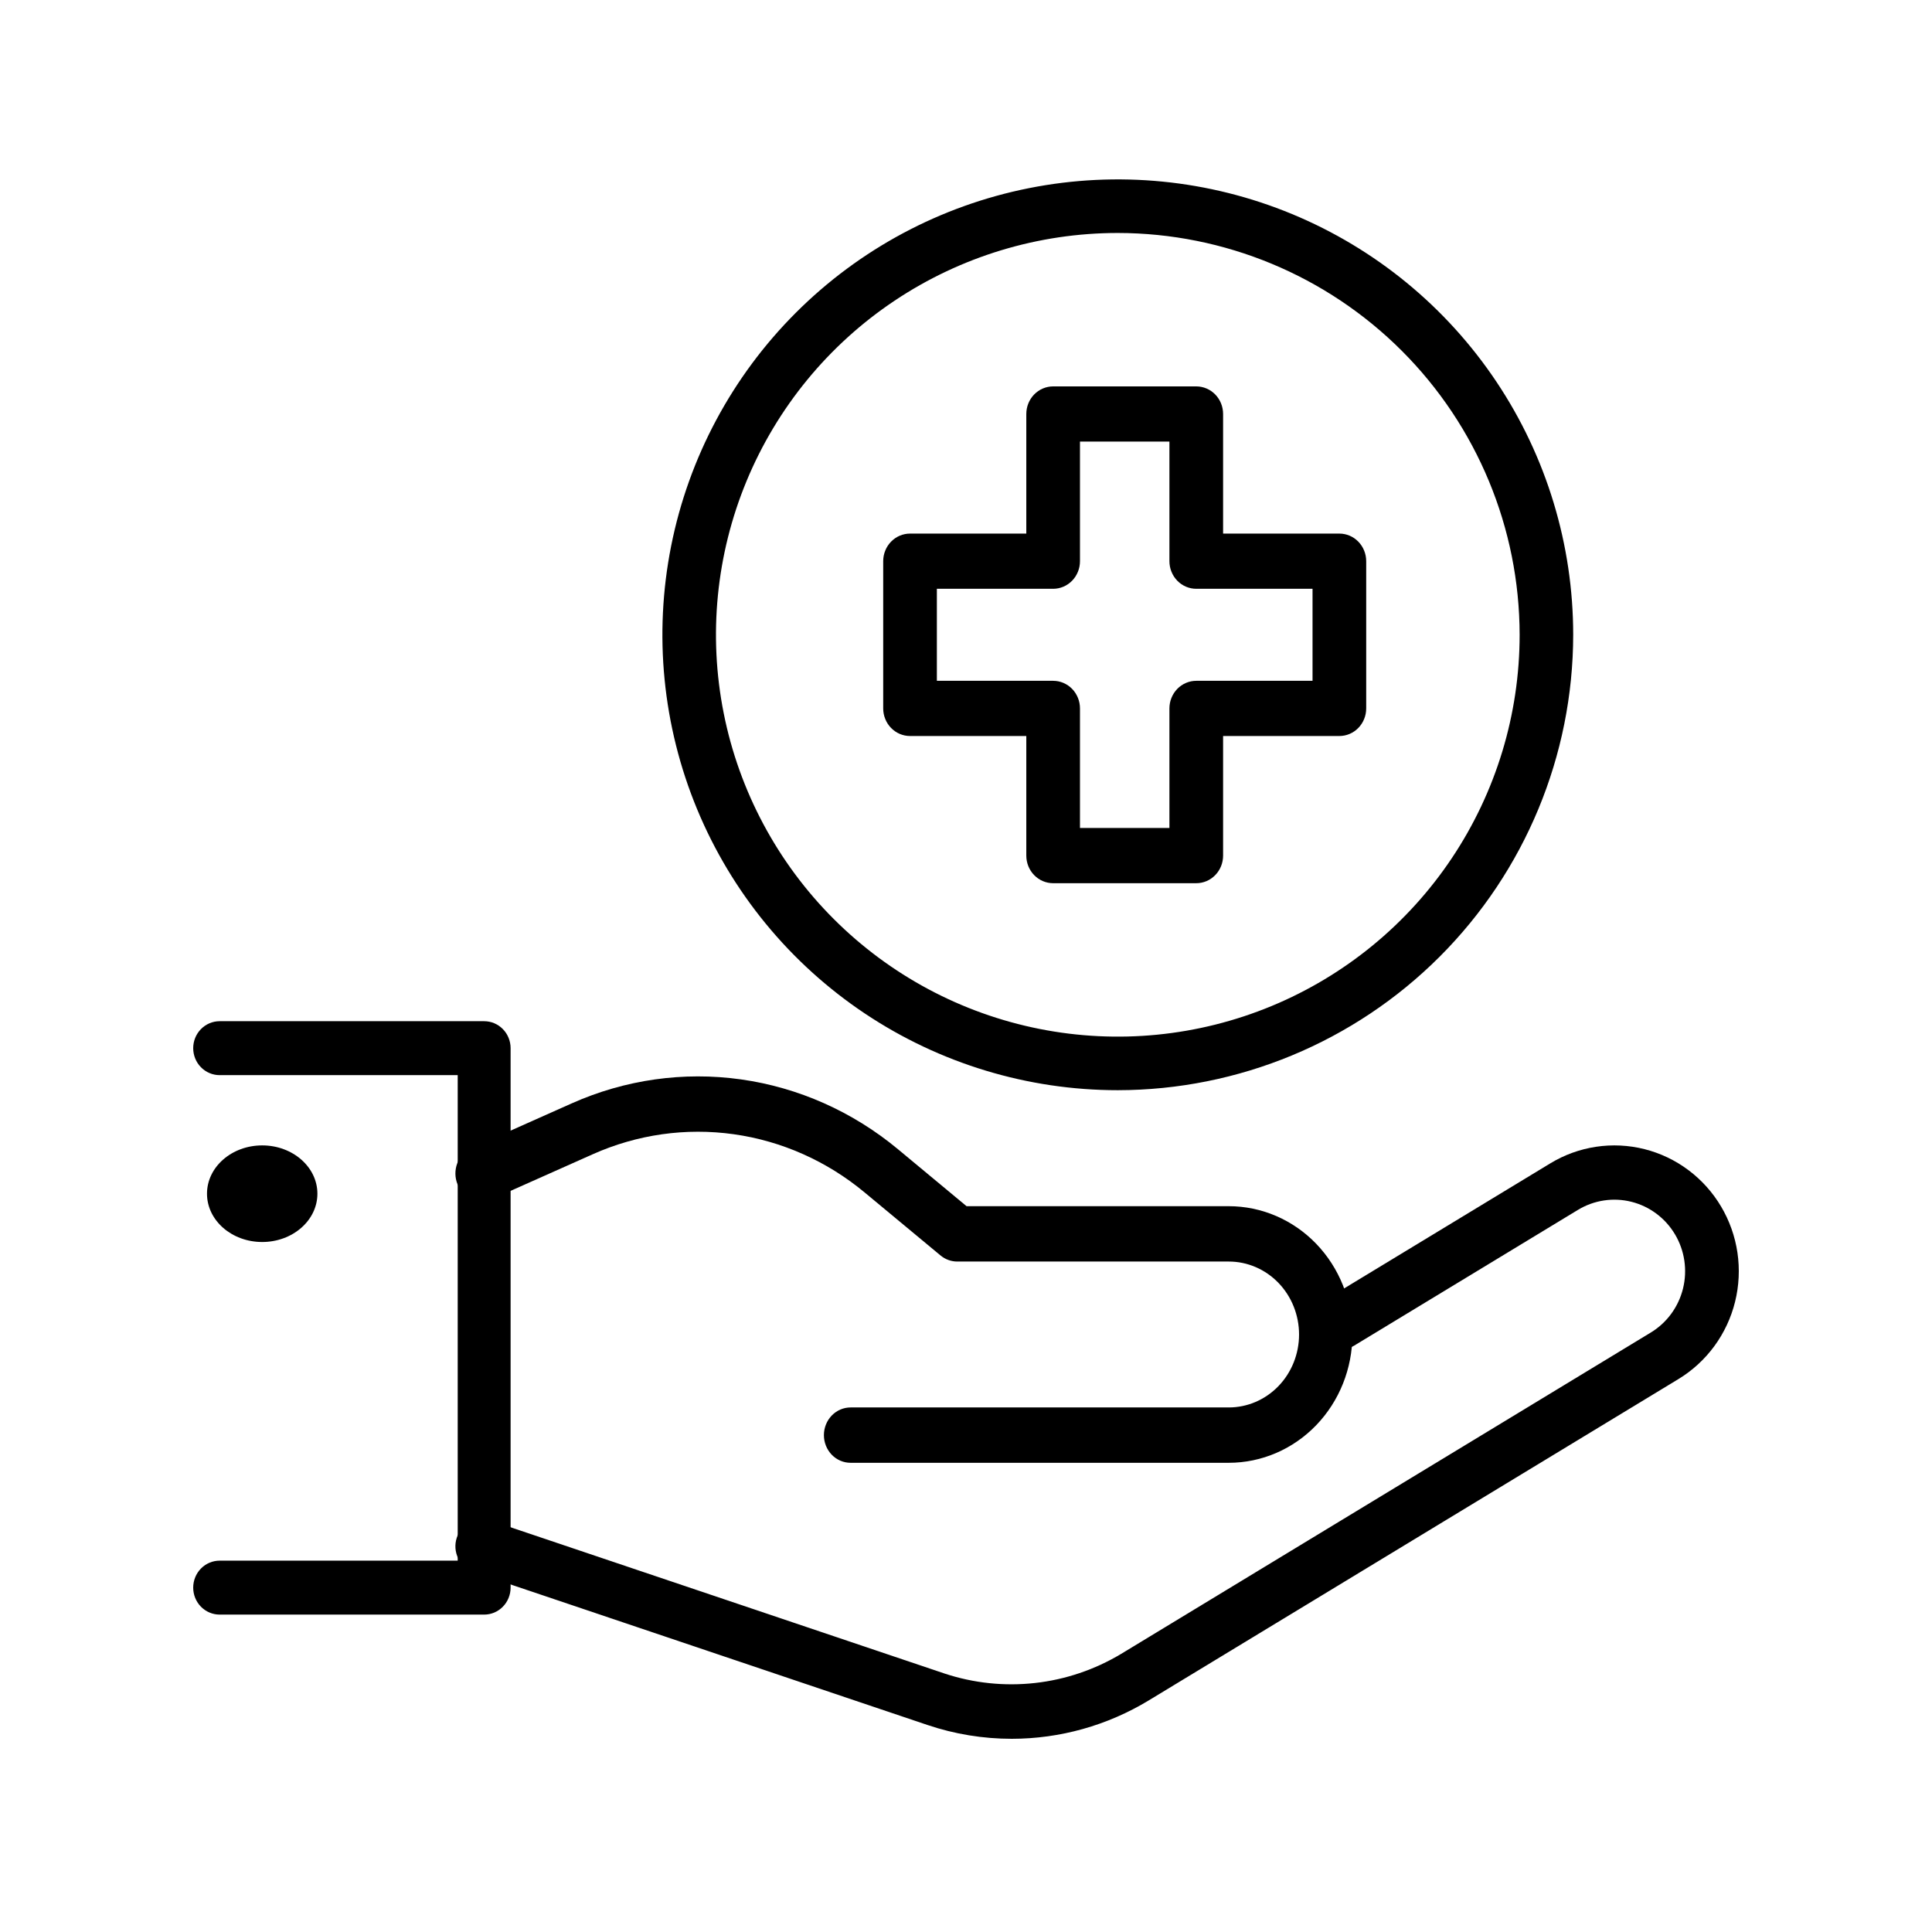 <svg width="140" height="140" viewBox="0 0 140 140" fill="none" xmlns="http://www.w3.org/2000/svg">
<path d="M89.041 106H61.636C61.123 106 60.632 105.789 60.269 105.413C59.907 105.037 59.703 104.526 59.703 103.995C59.703 103.463 59.907 102.953 60.269 102.577C60.632 102.201 61.123 101.989 61.636 101.989H89.041C90.392 101.989 91.688 101.432 92.643 100.441C93.598 99.449 94.135 98.105 94.135 96.703C94.135 95.3 93.598 93.956 92.643 92.964C91.688 91.973 90.392 91.416 89.041 91.416H69.364C68.925 91.416 68.499 91.261 68.156 90.977L62.655 86.41C59.921 84.137 56.643 82.678 53.172 82.191C49.7 81.703 46.167 82.205 42.949 83.643L35.695 86.876C35.224 87.086 34.692 87.093 34.216 86.896C33.74 86.699 33.359 86.314 33.157 85.825C32.955 85.336 32.948 84.784 33.138 84.29C33.328 83.796 33.699 83.4 34.17 83.191L41.425 79.957C45.286 78.234 49.526 77.632 53.691 78.217C57.856 78.802 61.789 80.551 65.07 83.277L70.041 87.405H89.041C91.417 87.405 93.696 88.385 95.376 90.128C97.056 91.872 98 94.237 98 96.703C98 99.168 97.056 101.533 95.376 103.277C93.696 105.02 91.417 106 89.041 106Z" fill="black"/>
<path d="M73.316 126C71.24 126 69.178 125.663 67.209 124.999L34.325 113.915C33.837 113.749 33.434 113.394 33.204 112.928C32.974 112.462 32.937 111.923 33.1 111.429C33.263 110.936 33.613 110.527 34.073 110.294C34.533 110.061 35.066 110.022 35.555 110.185L68.438 121.268C70.549 121.968 72.784 122.202 74.993 121.957C77.202 121.712 79.333 120.991 81.244 119.845L119.621 96.562C120.198 96.212 120.702 95.75 121.103 95.203C121.503 94.656 121.794 94.034 121.957 93.374C122.12 92.713 122.153 92.027 122.054 91.353C121.955 90.68 121.726 90.033 121.379 89.45C121.033 88.866 120.576 88.357 120.035 87.952C119.494 87.546 118.879 87.253 118.226 87.088C117.573 86.923 116.894 86.889 116.228 86.99C115.562 87.09 114.922 87.322 114.345 87.672L98.122 97.513C97.903 97.645 97.66 97.734 97.407 97.772C97.155 97.81 96.897 97.797 96.649 97.734C96.401 97.672 96.168 97.56 95.963 97.407C95.758 97.253 95.585 97.06 95.453 96.838C95.322 96.617 95.235 96.372 95.197 96.116C95.159 95.861 95.172 95.6 95.234 95.35C95.296 95.099 95.406 94.863 95.558 94.656C95.71 94.448 95.901 94.273 96.12 94.14L112.343 84.3C113.358 83.684 114.483 83.276 115.655 83.1C116.826 82.923 118.02 82.982 119.169 83.272C120.318 83.562 121.399 84.078 122.35 84.791C123.302 85.504 124.105 86.399 124.714 87.425C125.324 88.452 125.727 89.59 125.902 90.774C126.076 91.958 126.018 93.165 125.731 94.327C125.444 95.489 124.933 96.582 124.229 97.544C123.524 98.506 122.638 99.318 121.623 99.934L83.244 123.217C80.245 125.036 76.813 125.998 73.316 126Z" fill="black"/>
<path d="M35.083 117H15.917C15.408 117 14.921 116.794 14.561 116.428C14.202 116.061 14 115.564 14 115.045C14 114.527 14.202 114.03 14.561 113.663C14.921 113.297 15.408 113.091 15.917 113.091H33.167V77.909H15.917C15.408 77.909 14.921 77.703 14.561 77.337C14.202 76.97 14 76.473 14 75.954C14 75.436 14.202 74.939 14.561 74.573C14.921 74.206 15.408 74 15.917 74H35.083C35.335 74 35.584 74.05 35.817 74.148C36.05 74.247 36.261 74.391 36.439 74.572C36.617 74.754 36.758 74.969 36.854 75.206C36.951 75.444 37 75.698 37 75.954V115.045C37 115.302 36.951 115.556 36.854 115.794C36.758 116.031 36.617 116.246 36.439 116.428C36.261 116.609 36.05 116.753 35.817 116.852C35.584 116.95 35.335 117 35.083 117Z" fill="black"/>
<path d="M19 90C21.209 90 23 88.433 23 86.5C23 84.567 21.209 83 19 83C16.791 83 15 84.567 15 86.5C15 88.433 16.791 90 19 90Z" fill="black"/>
<path d="M81 79C74.473 79 68.093 77.065 62.666 73.439C57.239 69.812 53.01 64.659 50.512 58.629C48.014 52.599 47.361 45.963 48.634 39.562C49.907 33.161 53.05 27.281 57.666 22.666C62.281 18.05 68.161 14.907 74.562 13.634C80.963 12.361 87.599 13.014 93.629 15.512C99.659 18.01 104.812 22.239 108.438 27.666C112.065 33.093 114 39.473 114 46C113.99 54.749 110.51 63.137 104.324 69.324C98.137 75.51 89.749 78.99 81 79ZM81 16.882C75.241 16.882 69.612 18.59 64.823 21.79C60.035 24.989 56.303 29.537 54.099 34.857C51.895 40.178 51.318 46.032 52.442 51.681C53.565 57.329 56.339 62.517 60.411 66.589C64.483 70.662 69.671 73.435 75.319 74.558C80.968 75.682 86.822 75.105 92.143 72.901C97.463 70.697 102.011 66.965 105.21 62.177C108.41 57.389 110.118 51.759 110.118 46C110.109 38.28 107.039 30.879 101.58 25.42C96.121 19.961 88.72 16.891 81 16.882Z" fill="black"/>
<path d="M86.686 64H76.314C76.059 64 75.806 63.949 75.57 63.848C75.334 63.748 75.12 63.6 74.939 63.414C74.758 63.229 74.615 63.008 74.517 62.766C74.42 62.523 74.37 62.263 74.37 62V53.334H65.944C65.689 53.334 65.436 53.282 65.2 53.182C64.964 53.082 64.75 52.934 64.569 52.748C64.389 52.563 64.245 52.342 64.148 52.099C64.05 51.857 64 51.597 64 51.334V40.666C64 40.403 64.05 40.143 64.148 39.901C64.245 39.658 64.389 39.437 64.569 39.252C64.75 39.066 64.964 38.918 65.2 38.818C65.436 38.718 65.689 38.666 65.944 38.666H74.37V30C74.37 29.737 74.42 29.477 74.517 29.235C74.615 28.992 74.758 28.771 74.939 28.585C75.12 28.4 75.334 28.252 75.57 28.152C75.806 28.052 76.059 28 76.314 28H86.686C86.941 28 87.194 28.052 87.43 28.152C87.666 28.252 87.88 28.4 88.061 28.585C88.242 28.771 88.385 28.992 88.483 29.235C88.58 29.477 88.63 29.737 88.63 30V38.666H97.056C97.311 38.666 97.564 38.718 97.8 38.818C98.036 38.918 98.25 39.066 98.431 39.252C98.611 39.437 98.755 39.658 98.852 39.901C98.95 40.143 99 40.403 99 40.666V51.334C99 51.597 98.95 51.857 98.852 52.099C98.755 52.342 98.611 52.563 98.431 52.748C98.25 52.934 98.036 53.082 97.8 53.182C97.564 53.282 97.311 53.334 97.056 53.334H88.63V62C88.63 62.263 88.58 62.523 88.483 62.766C88.385 63.008 88.242 63.229 88.061 63.414C87.88 63.6 87.666 63.748 87.43 63.848C87.194 63.949 86.941 64 86.686 64ZM78.259 60H84.741V51.334C84.741 51.071 84.791 50.811 84.889 50.569C84.987 50.326 85.13 50.105 85.311 49.919C85.491 49.734 85.706 49.586 85.942 49.486C86.177 49.386 86.43 49.334 86.686 49.334H95.111V42.666H86.686C86.43 42.666 86.177 42.614 85.942 42.514C85.706 42.414 85.491 42.266 85.311 42.081C85.13 41.895 84.987 41.674 84.889 41.431C84.791 41.189 84.741 40.929 84.741 40.666V32H78.259V40.666C78.259 40.929 78.209 41.189 78.111 41.431C78.013 41.674 77.87 41.895 77.689 42.081C77.509 42.266 77.294 42.414 77.058 42.514C76.823 42.614 76.57 42.666 76.314 42.666H67.889V49.334H76.314C76.57 49.334 76.823 49.386 77.058 49.486C77.294 49.586 77.509 49.734 77.689 49.919C77.87 50.105 78.013 50.326 78.111 50.569C78.209 50.811 78.259 51.071 78.259 51.334V60Z" fill="black"/>
</svg>
